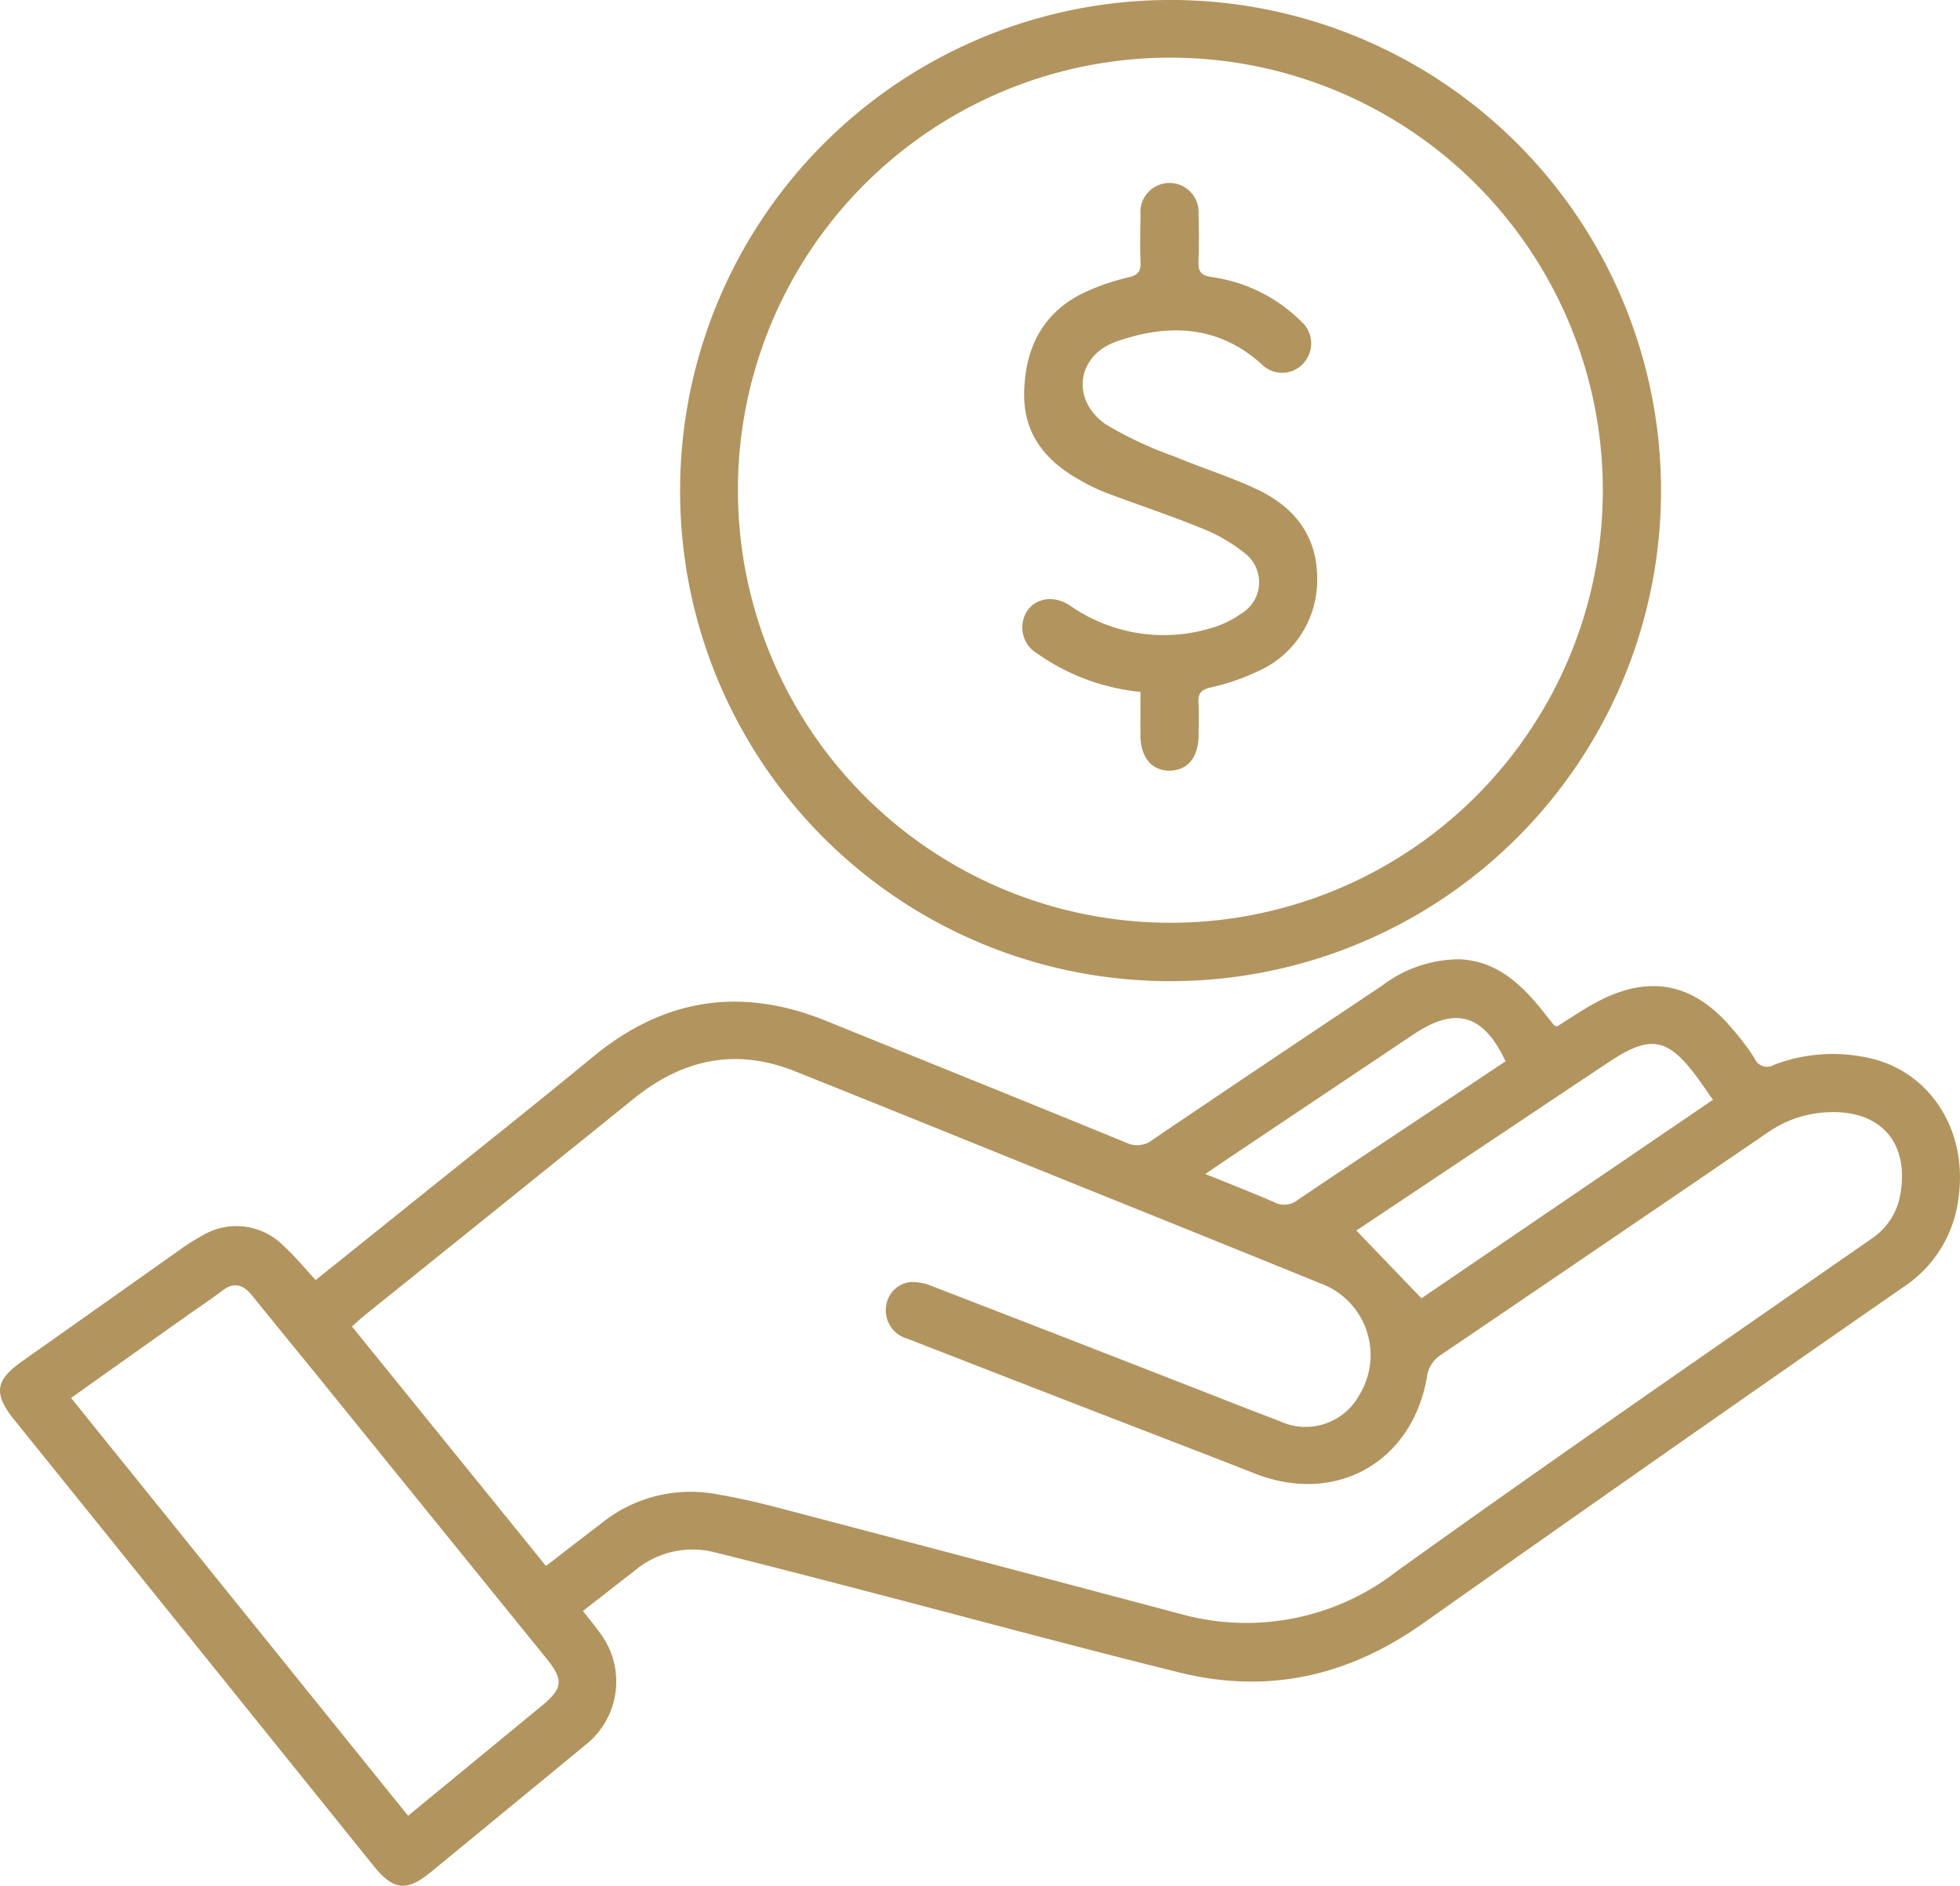 <svg id="Grupo_3053" data-name="Grupo 3053" xmlns="http://www.w3.org/2000/svg" xmlns:xlink="http://www.w3.org/1999/xlink" width="142.371" height="136.943" viewBox="0 0 142.371 136.943">
  <defs>
    <clipPath id="clip-path">
      <rect id="Rectángulo_2837" data-name="Rectángulo 2837" width="142.371" height="136.943" fill="#b2945e"/>
    </clipPath>
  </defs>
  <g id="Grupo_3052" data-name="Grupo 3052" clip-path="url(#clip-path)">
    <path id="Trazado_632" data-name="Trazado 632" d="M42.344,371.068c.441.566.826,1.033,1.181,1.521a5.862,5.862,0,0,1-1.037,8.237q-5.6,4.613-11.213,9.217c-1.745,1.431-2.711,1.307-4.138-.465q-13.049-16.2-26.107-32.4c-1.514-1.879-1.388-2.855.559-4.229q5.754-4.061,11.5-8.131a14.319,14.319,0,0,1,1.544-.974,4.807,4.807,0,0,1,5.955.7c.819.737,1.518,1.607,2.341,2.492q3.181-2.549,6.359-5.1c4.608-3.706,9.247-7.376,13.813-11.134,5.139-4.228,10.741-5.085,16.89-2.592,7.272,2.948,14.554,5.871,21.813,8.85a1.818,1.818,0,0,0,1.951-.234q8.283-5.6,16.6-11.143a9.33,9.33,0,0,1,5.7-1.941c2.677.14,4.436,1.8,6,3.749.268.336.529.677.8,1.009.041.05.123.066.234.123.886-.551,1.773-1.157,2.71-1.673,3.95-2.175,7.229-1.542,10.113,1.936a17.7,17.7,0,0,1,1.545,2.064.966.966,0,0,0,1.394.46,12.008,12.008,0,0,1,7.189-.434c4.268,1.087,6.87,5.286,6.234,9.994a9.029,9.029,0,0,1-3.992,6.559q-17.492,12.134-34.881,24.414c-5.432,3.858-11.291,5.184-17.72,3.594-7.684-1.9-15.326-3.978-22.988-5.97-3.605-.937-7.21-1.876-10.826-2.771a6.506,6.506,0,0,0-5.76,1.342c-1.24.957-2.472,1.924-3.765,2.931M39.659,367.8c1.4-1.077,2.666-2.069,3.95-3.039a10.3,10.3,0,0,1,8.056-2.237c1.624.258,3.236.622,4.828,1.039q14.61,3.83,29.209,7.707a17.808,17.808,0,0,0,15.741-3.073c11.388-8.169,22.932-16.122,34.441-24.121a4.841,4.841,0,0,0,2.157-3.3c.645-3.674-1.406-6.058-5.124-5.931a8.2,8.2,0,0,0-4.441,1.427q-11.9,8.123-23.83,16.21a2.257,2.257,0,0,0-1.006,1.648c-1.1,6.175-6.64,9.246-12.463,6.966-4.3-1.686-8.623-3.339-12.934-5.01q-6.164-2.39-12.325-4.79A2.132,2.132,0,0,1,64.356,349a2.006,2.006,0,0,1,1.829-1.824,3.922,3.922,0,0,1,1.553.318q9.077,3.5,18.14,7.041c2.338.909,4.669,1.836,7.016,2.722a4.452,4.452,0,0,0,5.857-1.895,5.544,5.544,0,0,0-2.836-8.084q-8.417-3.42-16.847-6.808c-7.111-2.871-14.216-5.757-21.337-8.6-4.271-1.707-8.139-.876-11.667,1.971q-9.792,7.9-19.606,15.777c-.293.236-.564.5-.892.793L39.659,367.8M5.164,355.6l24.477,30.34c3.306-2.718,6.487-5.329,9.664-7.946,1.61-1.326,1.66-1.906.346-3.527Q31.327,364.2,23.006,353.928c-1.557-1.92-3.131-3.826-4.68-5.752-.638-.792-1.3-1.048-2.191-.363-.822.633-1.693,1.2-2.54,1.8-2.771,1.965-5.541,3.932-8.43,5.982m93.355-12.154,4.732,4.92,21.173-14.415c-.443-.631-.781-1.134-1.141-1.622-2.137-2.89-3.4-3.12-6.372-1.149q-3.18,2.109-6.349,4.234l-12.042,8.032m-10.971-4.108c1.829.743,3.454,1.368,5.045,2.069a1.549,1.549,0,0,0,1.678-.192c3.894-2.622,7.808-5.214,11.716-7.816l3.369-2.245c-1.579-3.379-3.587-3.98-6.551-2.042l-.179.119q-6.389,4.276-12.778,8.553c-.7.469-1.4.945-2.3,1.555" transform="translate(0.001 -254.079)" fill="#b2945e"/>
    <path id="Trazado_633" data-name="Trazado 633" d="M229.611,35.639A35.626,35.626,0,1,1,265.382,71.25a35.572,35.572,0,0,1-35.771-35.611m4.2-.017A31.412,31.412,0,1,0,265.337,4.188a31.4,31.4,0,0,0-31.529,31.433" transform="translate(-180.209 0)" fill="#b2945e"/>
    <path id="Trazado_634" data-name="Trazado 634" d="M353.69,98.727a15.687,15.687,0,0,1-7.514-2.8,2.2,2.2,0,0,1-1.042-2.2c.264-1.65,2.011-2.263,3.5-1.23A11.865,11.865,0,0,0,358.8,94.1a7.006,7.006,0,0,0,2.213-1.057,2.652,2.652,0,0,0,.245-4.4,12.158,12.158,0,0,0-3.141-1.809c-2.287-.933-4.639-1.706-6.951-2.579a14.262,14.262,0,0,1-1.931-.942c-2.484-1.4-4.065-3.373-3.987-6.378.081-3.143,1.3-5.653,4.177-7.119a16.3,16.3,0,0,1,3.433-1.2c.669-.168.866-.429.842-1.078-.042-1.146-.023-2.295,0-3.442a2.115,2.115,0,1,1,4.214-.061c.033,1.147.036,2.3-.006,3.442-.025.685.154.991.907,1.119a11.421,11.421,0,0,1,6.543,3.219,2.122,2.122,0,0,1,.462,2.651,2.09,2.09,0,0,1-3.308.479c-3.157-2.865-6.814-2.977-10.558-1.662-2.933,1.031-3.321,4.294-.73,6.046a27.937,27.937,0,0,0,4.94,2.305c1.981.829,4.047,1.465,5.985,2.379,2.729,1.286,4.415,3.393,4.382,6.57a7.229,7.229,0,0,1-4.423,6.7,16.244,16.244,0,0,1-3.346,1.13c-.657.164-.892.427-.854,1.081.045.786.014,1.577.01,2.366-.009,1.608-.788,2.571-2.089,2.589s-2.124-.97-2.135-2.537c-.007-1.034,0-2.068,0-3.194" transform="translate(-270.854 -48.482)" fill="#b2945e"/>
  </g>
</svg>
